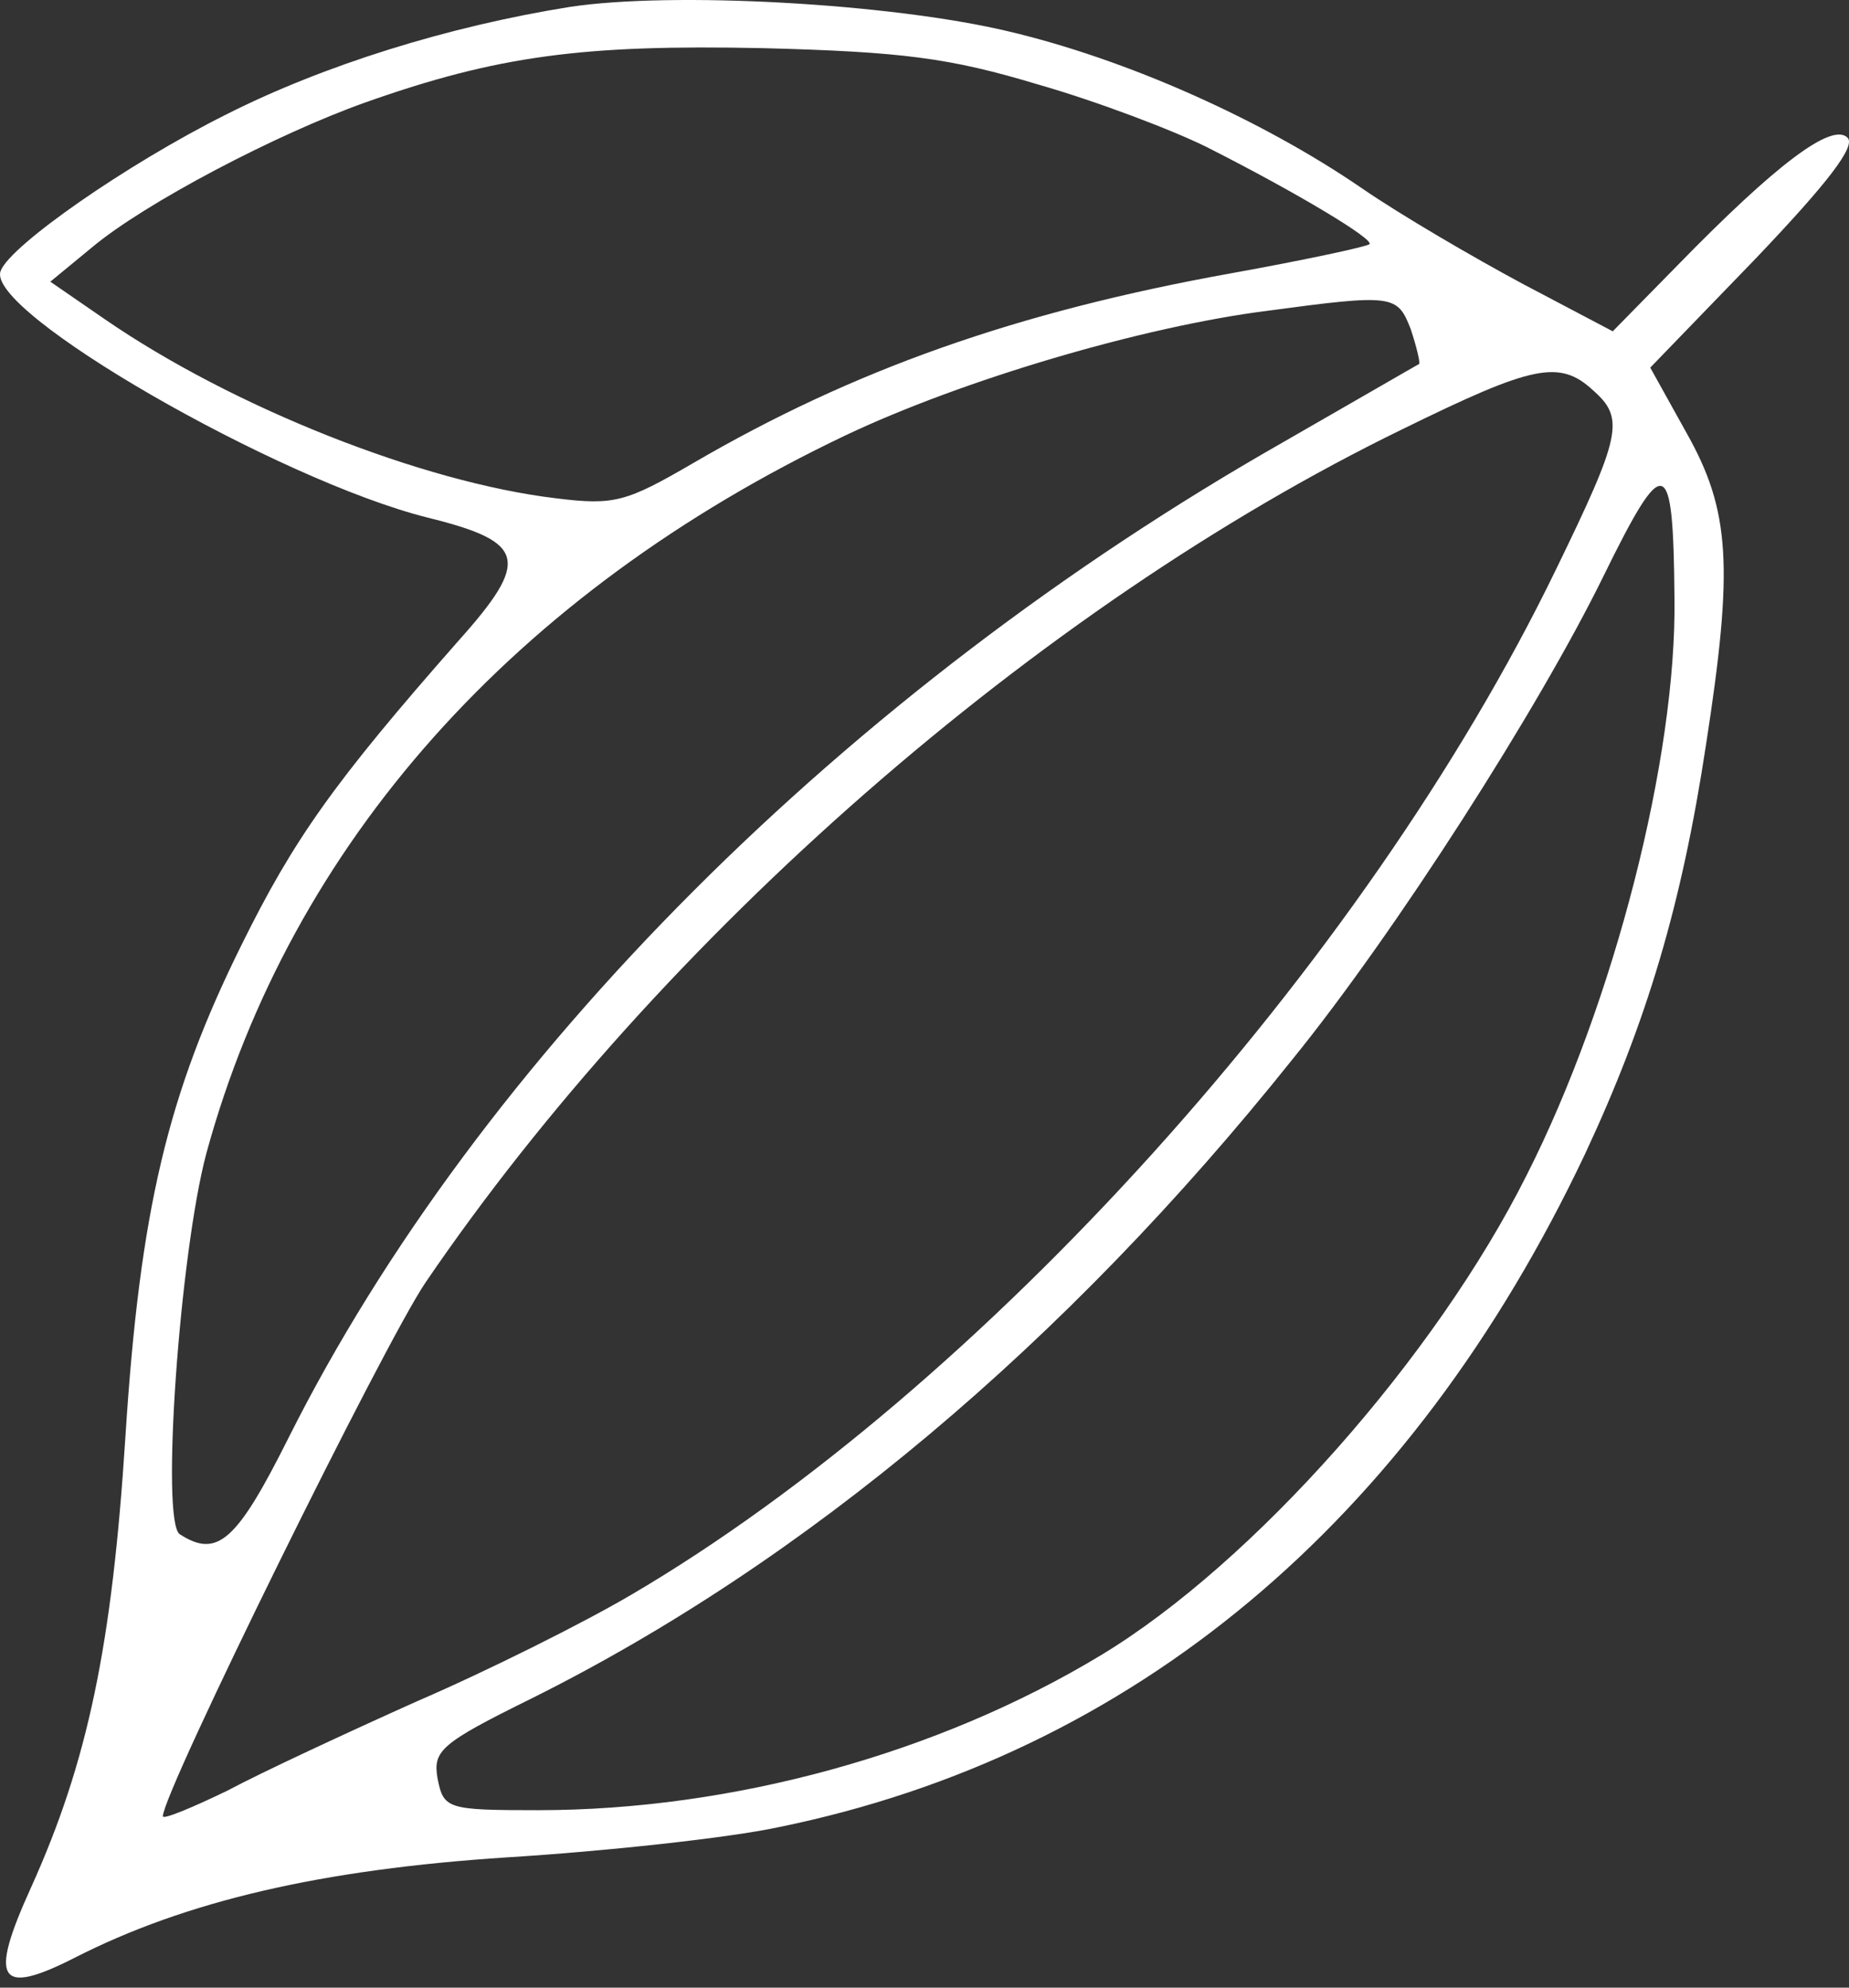 <svg width="160" height="172" viewBox="0 0 160 172" fill="none" xmlns="http://www.w3.org/2000/svg">
<rect x="0" y="0" width="160" height="172" fill="#333333" stroke="none"/>
<path d="M49.282 0.603C38.809 2.279 28.023 5.63 19.54 9.924C10.952 14.218 0.899 21.234 0.061 23.434C-1.405 26.89 24.043 41.551 37.029 44.798C45.512 46.892 45.931 48.463 39.647 55.48C28.86 67.733 25.404 72.655 20.901 81.766C14.513 94.647 12.104 104.701 10.848 124.39C9.696 142.402 7.601 152.456 2.679 163.348C-0.987 171.412 -0.149 172.773 6.449 169.422C16.084 164.5 27.813 161.777 43.836 160.73C52.319 160.206 63.001 159.054 67.4 158.111C98.084 151.828 122.067 131.72 137.147 99.884C142.488 88.469 145.525 78.31 147.62 64.486C150.029 48.987 149.714 44.169 145.944 37.467L142.802 31.812L151.914 22.386C158.197 15.789 160.606 12.647 159.873 11.914C158.511 10.552 153.589 14.322 145.211 22.91L139.556 28.67L131.806 24.586C127.512 22.282 121.229 18.616 117.878 16.312C109.185 10.343 97.456 5.106 87.193 2.698C77.034 0.289 58.184 -0.758 49.282 0.603ZM89.811 7.306C94.943 8.772 101.54 11.285 104.473 12.752C112.327 16.731 118.925 20.711 118.506 21.13C118.297 21.339 112.956 22.491 106.567 23.643C87.926 26.994 73.788 32.021 59.964 40.085C54.204 43.436 53.157 43.75 48.13 43.122C36.61 41.761 20.168 35.268 9.067 27.623L4.354 24.376L7.915 21.444C12.523 17.569 23.938 11.6 31.583 8.877C43.103 4.792 50.539 3.85 65.933 4.164C78.082 4.478 82.166 5.002 89.811 7.306ZM122.067 28.46C122.59 30.031 122.905 31.393 122.8 31.497C122.59 31.602 117.354 34.639 110.966 38.305C73.264 59.773 41.428 91.61 24.985 124.39C20.482 133.396 18.807 134.862 15.56 132.768C13.885 131.72 15.56 108.366 17.864 99.779C25.195 72.969 44.569 51.291 73.16 37.676C83.318 32.859 98.922 28.251 109.709 26.89C120.601 25.423 120.915 25.528 122.067 28.46ZM137.88 33.801C140.603 36.21 140.289 37.676 134.634 49.301C118.087 83.442 84.784 120.305 54.623 138.004C50.539 140.413 42.161 144.602 36.087 147.22C30.012 149.943 22.577 153.399 19.645 154.97C16.608 156.436 14.094 157.483 14.094 157.169C14.094 155.074 33.259 116.221 36.82 110.985C57.136 81.138 89.916 52.443 121.334 37.153C132.644 31.602 134.948 31.079 137.88 33.801ZM144.897 51.71C145.106 65.534 139.661 86.793 132.12 101.664C124.266 117.373 108.452 135.281 95.257 143.24C81.224 151.723 63.42 156.645 46.559 156.645C38.705 156.645 38.391 156.541 37.867 153.922C37.448 151.514 38.076 150.885 45.931 147.01C69.704 135.176 92.22 116.221 111.804 91.715C120.81 80.614 133.168 61.24 138.718 49.929C144.059 39.038 144.792 39.247 144.897 51.71Z" fill="white"/>
</svg>
